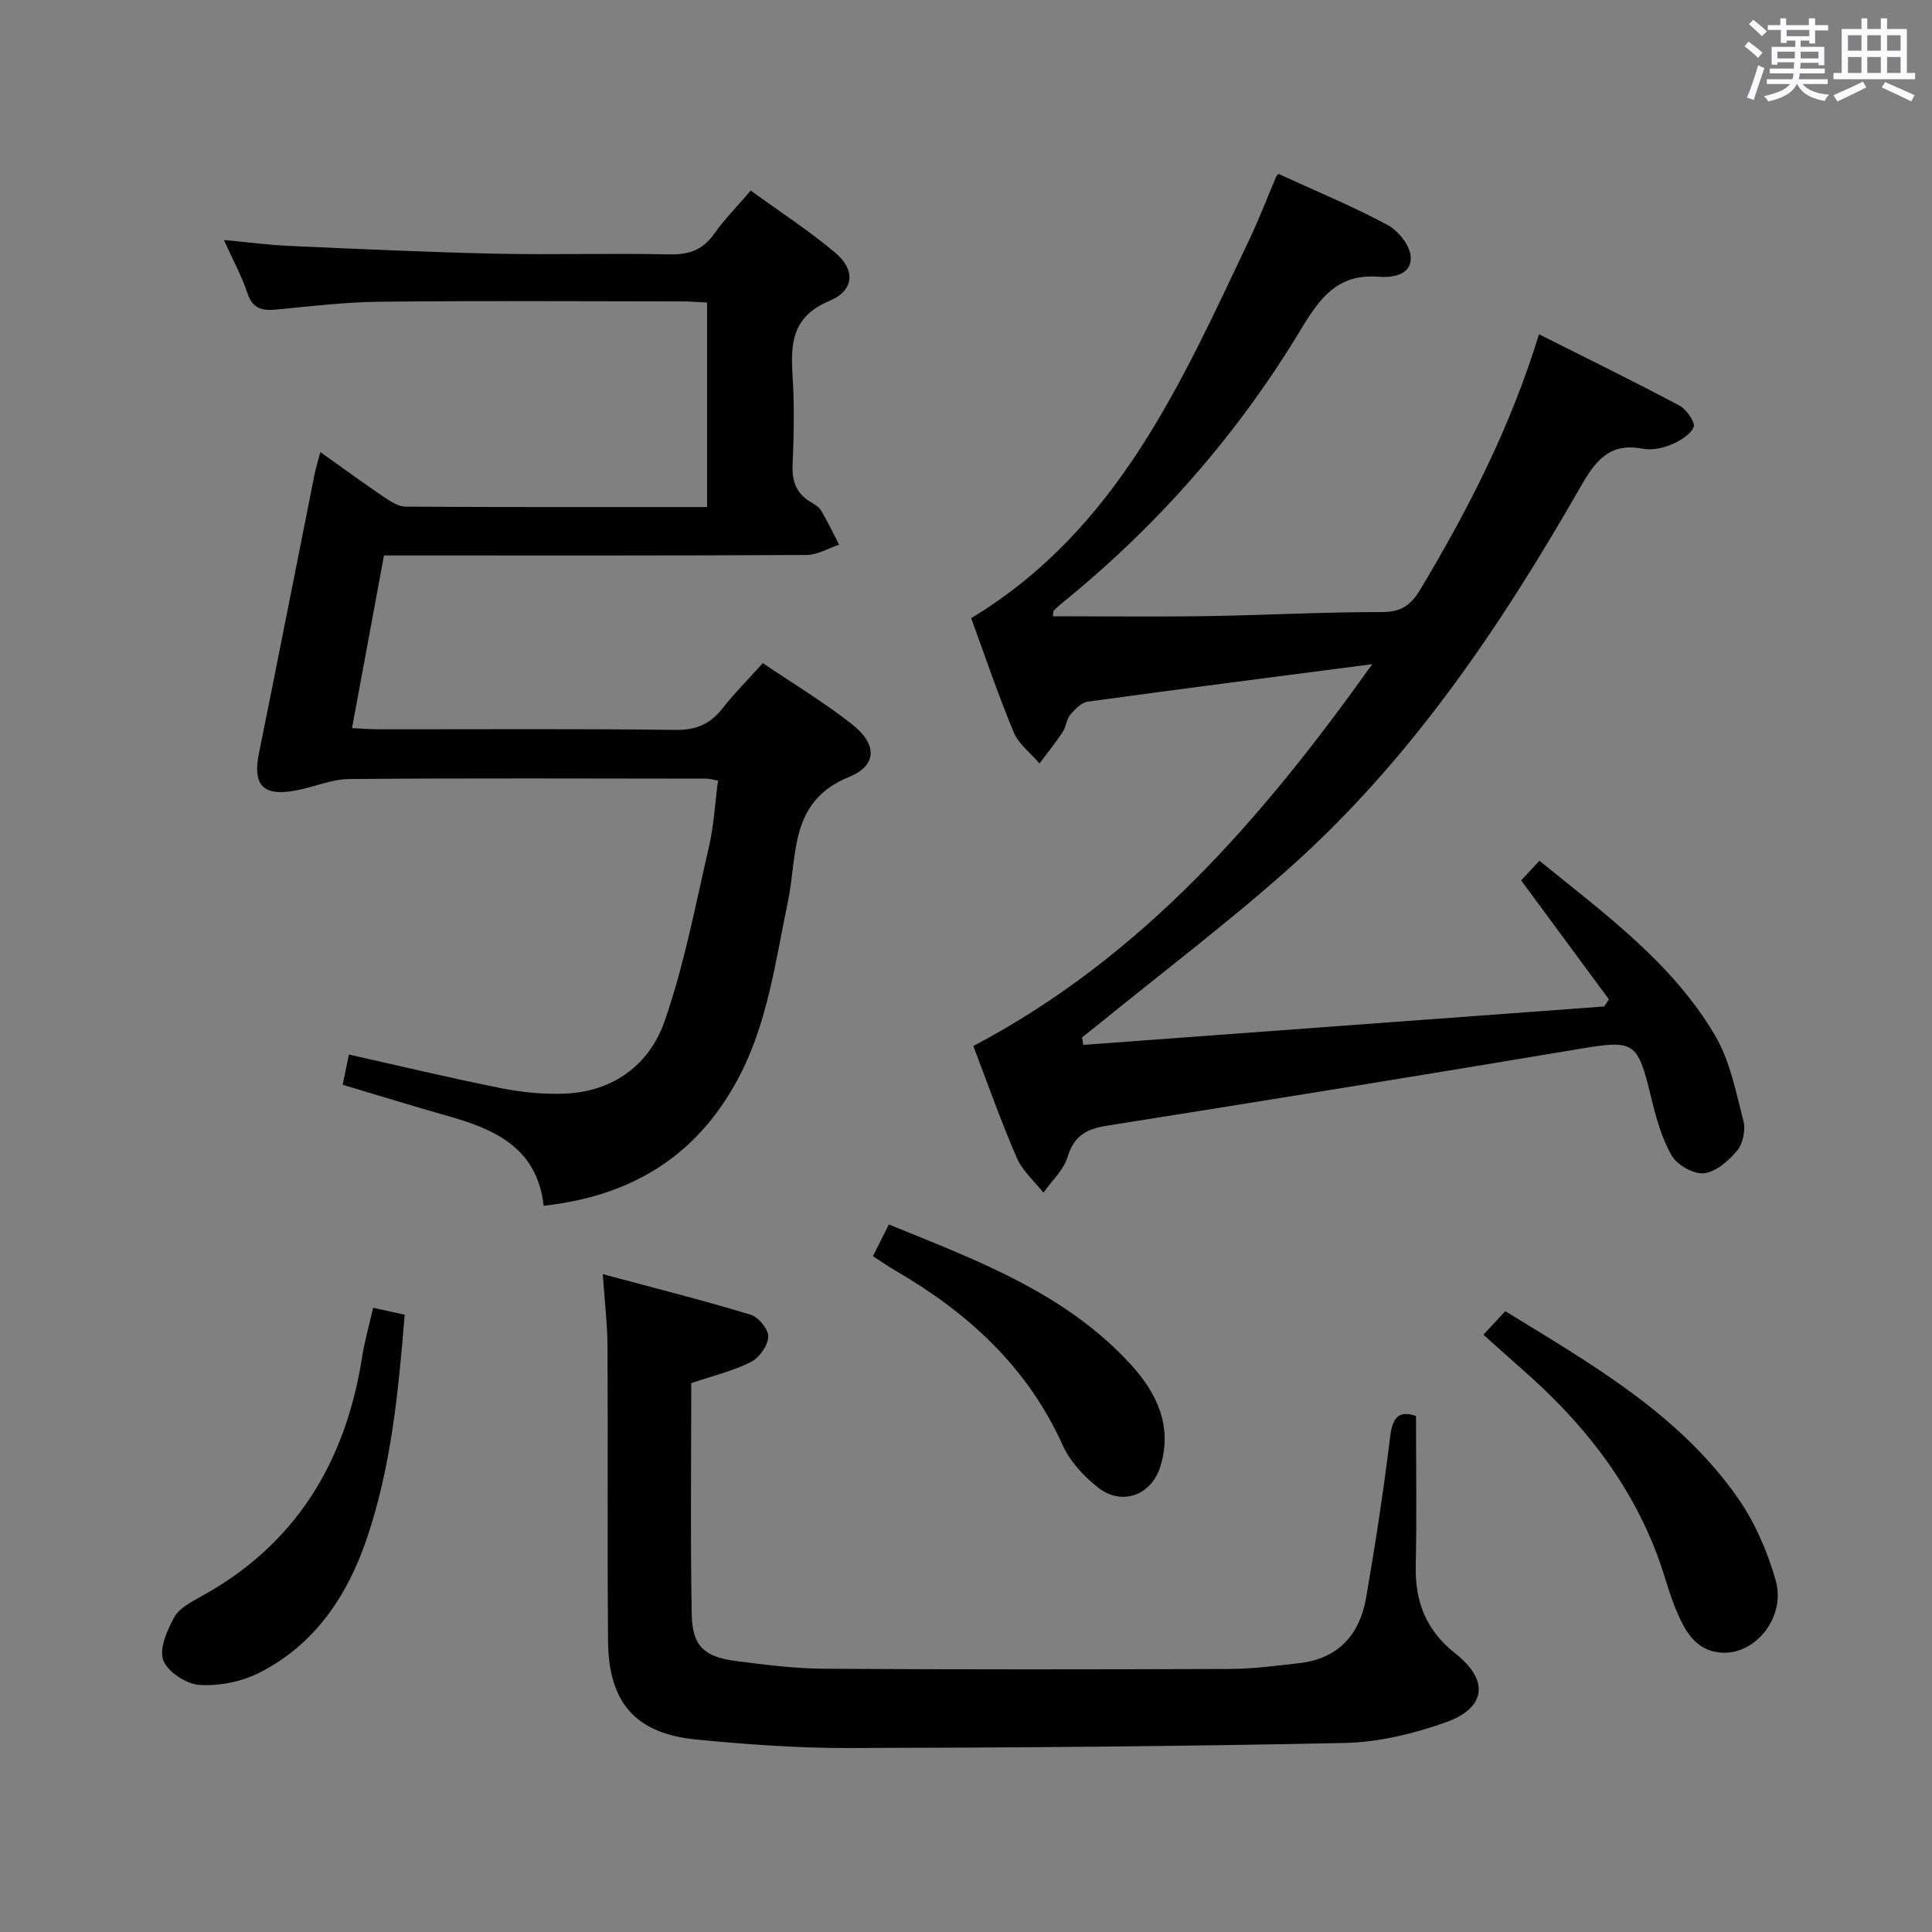 <svg enable-background="new 0 0 400 400" viewBox="0 0 400 400" xmlns="http://www.w3.org/2000/svg"><rect x="0" y="0" width="400" height="400" fill="#808080" stroke="none"/><path d="m361.2 9.6.8-1c.9.7 1.9 1.4 2.9 2.3l-.9 1.1c-1-1-2-1.8-2.8-2.4zm.5 10.6c.9-2.1 1.6-4.3 2.3-6.7.4.2.8.4 1.3.6-.7 2.1-1.5 4.3-2.2 6.6zm.4-15.2.9-.9c1 .8 2 1.6 2.8 2.4l-1 1c-.9-.9-1.8-1.7-2.7-2.5zm12.5-1.2h1.2v1.4h2.7v1.1h-2.7v2.7h-1.2v-.6h-1.8v1.3h4.9v3.8h-1.2v-.5h-3.7c0 .4-.1.9-.1 1.2h5.1v1h-5.2c0 .5-.1.9-.2 1.2h6v1h-5.2c1.1 1.3 2.9 2 5.5 2.2-.4.4-.7.8-.9 1.3-2.9-.5-4.8-1.6-5.7-3.5h-.1c-.8 1.7-2.7 2.9-5.9 3.6-.2-.4-.6-.8-.9-1.1 2.8-.6 4.6-1.4 5.4-2.5h-4.8v-1h5.3c.1-.3.2-.7.2-1.2h-4.9v-1h5c0-.4 0-.8.1-1.3h-3.5v.5h-1.2v-3.7h4.9v-1.3h-1.8v.5h-1.2v-2.7h-2.7v-1h2.6v-1.4h1.2v1.4h4.7v-1.4zm-6.6 8.3h3.6c0-.4 0-.9 0-1.4h-3.6zm1.9-4.6h4.7v-1.3h-4.7zm6.6 3.2h-3.7v1.4h3.7z" fill="#fbfafc"/><path d="m385.3 3.8h1.3v2.2h2.8v-2.2h1.3v2.2h4.1v9.1h1.7v1.3h-16.9v-1.3h1.7v-9.1h4.1v-2.2zm.4 13.1.7 1.2c-1.8.9-3.8 1.9-6 2.9-.2-.4-.5-.8-.8-1.3 2.3-1 4.3-1.9 6.1-2.8zm-3.1-6.4h2.8v-3.2h-2.8zm0 4.6h2.8v-3.3h-2.8zm4-4.6h2.8v-3.2h-2.8zm0 4.6h2.8v-3.3h-2.8zm3.7 1.9c2.1.9 4.1 1.8 6.1 2.7l-.7 1.3c-2.2-1.1-4.2-2-6.1-2.9zm3.2-9.7h-2.8v3.2h2.8v-3.1zm-2.8 7.8h2.8v-3.3h-2.8z" fill="#fbfafc"/><g fill="#010000"><path d="m201.52 216.57c35.28-18.62 60.02-47.41 82.59-79.06-20.09 2.61-39.51 5.1-58.9 7.76-1.32.18-2.66 1.56-3.61 2.7-.81.97-.88 2.53-1.6 3.61-1.48 2.24-3.18 4.33-4.78 6.49-1.82-2.14-4.32-4.01-5.35-6.48-3.24-7.79-5.94-15.8-8.8-23.61 30.38-18.36 43.55-48.84 57.69-78.59 1.99-4.19 3.64-8.54 5.46-12.82.06-.15.22-.25.49-.56 7.48 3.43 15.16 6.62 22.48 10.51 2.23 1.19 4.68 4.18 4.87 6.52.32 3.9-3.75 4.49-6.6 4.26-8.45-.68-12.15 4.31-16.07 10.82-12.99 21.56-29.37 40.33-48.92 56.26-.77.63-1.54 1.28-2.25 1.98-.18.18-.13.59-.24 1.23 10.65 0 21.23.13 31.81-.03 12.14-.19 24.28-.85 36.42-.84 3.95 0 5.95-1.51 7.84-4.66 9.93-16.56 18.7-33.65 24.58-52.86 9.92 4.99 19.57 9.72 29.06 14.76 1.47.78 3.36 3.52 2.96 4.46-.69 1.62-2.88 2.89-4.71 3.65-1.78.74-4 1.19-5.85.83-6.89-1.33-9.83 2.58-12.87 7.91-16.6 29.01-35.2 56.61-60.37 79-12.79 11.38-26.49 21.74-39.77 32.55-1.01.82-2.04 1.62-3.06 2.43.09.51.18 1.02.27 1.54 35.95-2.65 71.89-5.3 107.84-7.95.33-.49.65-.98.98-1.47-6.01-8.15-12.02-16.29-18.17-24.63 1.17-1.26 2.39-2.57 3.78-4.07 13.42 10.91 27.46 21.08 36.35 36.15 3.09 5.24 4.32 11.67 5.88 17.69.49 1.87-.08 4.69-1.29 6.16-1.74 2.11-4.39 4.43-6.87 4.7-2.15.23-5.56-1.71-6.69-3.68-2.1-3.65-3.26-7.95-4.27-12.11-2.79-11.59-3.47-11.86-14.94-9.94-32.57 5.47-65.18 10.72-97.8 15.9-4.18.66-6.75 2.11-8.06 6.46-.82 2.72-3.28 4.94-5 7.39-1.87-2.38-4.33-4.5-5.5-7.19-3.25-7.45-5.94-15.14-9.01-23.17z"/><path d="m148.66 161.61c-1.1-.19-1.73-.4-2.37-.4-24.66-.02-49.32-.13-73.98.08-3.71.03-7.38 1.7-11.11 2.38-6.78 1.25-8.92-1.1-7.58-7.74 3.88-19.18 7.65-38.39 11.48-57.59.28-1.42.72-2.8 1.22-4.74 4.67 3.32 8.94 6.44 13.31 9.4 1.31.89 2.91 1.89 4.39 1.9 20.65.12 41.31.08 62.38.08 0-14.1 0-27.97 0-42.34-1.76-.08-3.54-.24-5.32-.24-20.83-.02-41.66-.15-62.48.07-7.12.07-14.25.94-21.36 1.62-3 .29-4.98-.2-6.05-3.48-1.12-3.42-2.9-6.63-4.83-10.92 5.13.47 9.45 1.05 13.8 1.24 14.12.62 28.24 1.28 42.36 1.59 11.99.26 24-.12 35.99.15 4.04.09 6.96-.86 9.33-4.23 2.09-2.97 4.69-5.59 7.59-8.98 5.93 4.31 12.04 8.25 17.55 12.91 4.16 3.52 3.89 7.78-1.24 9.92-7.68 3.21-8.09 8.69-7.65 15.49.4 6.14.27 12.33.01 18.49-.14 3.33.72 5.8 3.56 7.56.85.52 1.86 1.05 2.33 1.85 1.37 2.29 2.51 4.72 3.74 7.09-2.24.74-4.48 2.12-6.72 2.13-27.16.15-54.32.1-81.48.1-1.83 0-3.65 0-6.03 0-2.18 11.77-4.34 23.44-6.62 35.75 2.02.09 3.75.24 5.47.24 20.49.02 40.99-.14 61.48.13 4.3.06 7.19-1.2 9.75-4.45 2.45-3.13 5.28-5.96 8.35-9.38 6.27 4.25 12.69 8.1 18.52 12.7 5.13 4.05 5.25 8.46-.67 10.87-12.46 5.07-10.64 16.17-12.63 25.69-2.65 12.66-4.24 25.58-10.56 37.2-8.55 15.71-21.92 23.89-40.03 25.89-1.34-11.88-9.93-15.78-19.64-18.53-7.32-2.07-14.59-4.32-21.97-6.52.44-2.15.84-4.09 1.29-6.26 10.52 2.35 20.94 4.86 31.43 6.95 4.37.87 8.93 1.34 13.37 1.14 10.02-.44 17.45-6.05 20.56-14.99 4.06-11.66 6.37-23.95 9.16-36.03 1.02-4.34 1.25-8.85 1.9-13.79z"/><path d="m293.17 293.17c0 10.68.17 20.81-.06 30.93-.17 7.5 2.14 13.46 8.21 18.24 7.07 5.57 6.38 11.3-2.07 14.28-6.63 2.34-13.83 4.09-20.82 4.24-34.28.72-68.58.98-102.87 1.05-10.45.02-20.93-.75-31.33-1.75-12.58-1.21-18.23-7.58-18.34-20.35-.17-20.32 0-40.64-.11-60.96-.02-4.61-.58-9.21-.98-15.05 10.68 2.87 20.71 5.4 30.6 8.39 1.63.49 3.75 3.07 3.66 4.58-.1 1.86-1.88 4.37-3.62 5.23-3.81 1.89-8.04 2.91-12.32 4.36 0 16-.2 31.98.1 47.96.12 6.48 2.61 8.74 9.18 9.58 6.08.78 12.21 1.56 18.33 1.6 27.98.17 55.96.14 83.93.04 4.8-.02 9.61-.66 14.39-1.21 8.07-.93 12.48-5.95 13.8-13.58 1.92-11.1 3.62-22.26 4.99-33.44.51-4.07 1.93-5.3 5.33-4.14z"/><path d="m307.13 276.34c1.7-1.83 3.04-3.27 4.52-4.87 17.98 11.03 36.02 21.31 48.17 38.7 3.53 5.05 6.11 11.06 7.81 17.01 2.2 7.73-4.34 15.62-11.43 14.97-5.13-.47-7.25-4.37-8.98-8.36-1.58-3.64-2.54-7.56-3.91-11.3-5.72-15.56-15.69-28.07-28.03-38.87-2.62-2.3-5.21-4.65-8.15-7.28z"/><path d="m77.26 270.76c2.49.55 4.4.98 6.53 1.44-1.3 15.81-2.77 31.46-7.88 46.44-4.03 11.83-10.77 21.88-22.21 27.68-3.67 1.86-8.3 2.79-12.39 2.53-2.72-.17-6.6-2.7-7.5-5.1-.9-2.39.79-6.2 2.25-8.89 1.01-1.86 3.42-3.14 5.44-4.25 19.76-10.8 30.06-27.9 33.48-49.7.51-3.25 1.43-6.44 2.28-10.15z"/><path d="m180.73 260.08c1.16-2.31 2.11-4.19 3.3-6.56 18.32 7.45 36.6 14.2 50.15 29.05 5.33 5.84 8.62 12.74 6.07 21.01-1.87 6.06-8.03 8.29-12.99 4.34-2.91-2.32-5.74-5.36-7.24-8.7-7.31-16.22-19.61-27.44-34.64-36.16-1.43-.83-2.78-1.78-4.65-2.98z"/></g></svg>